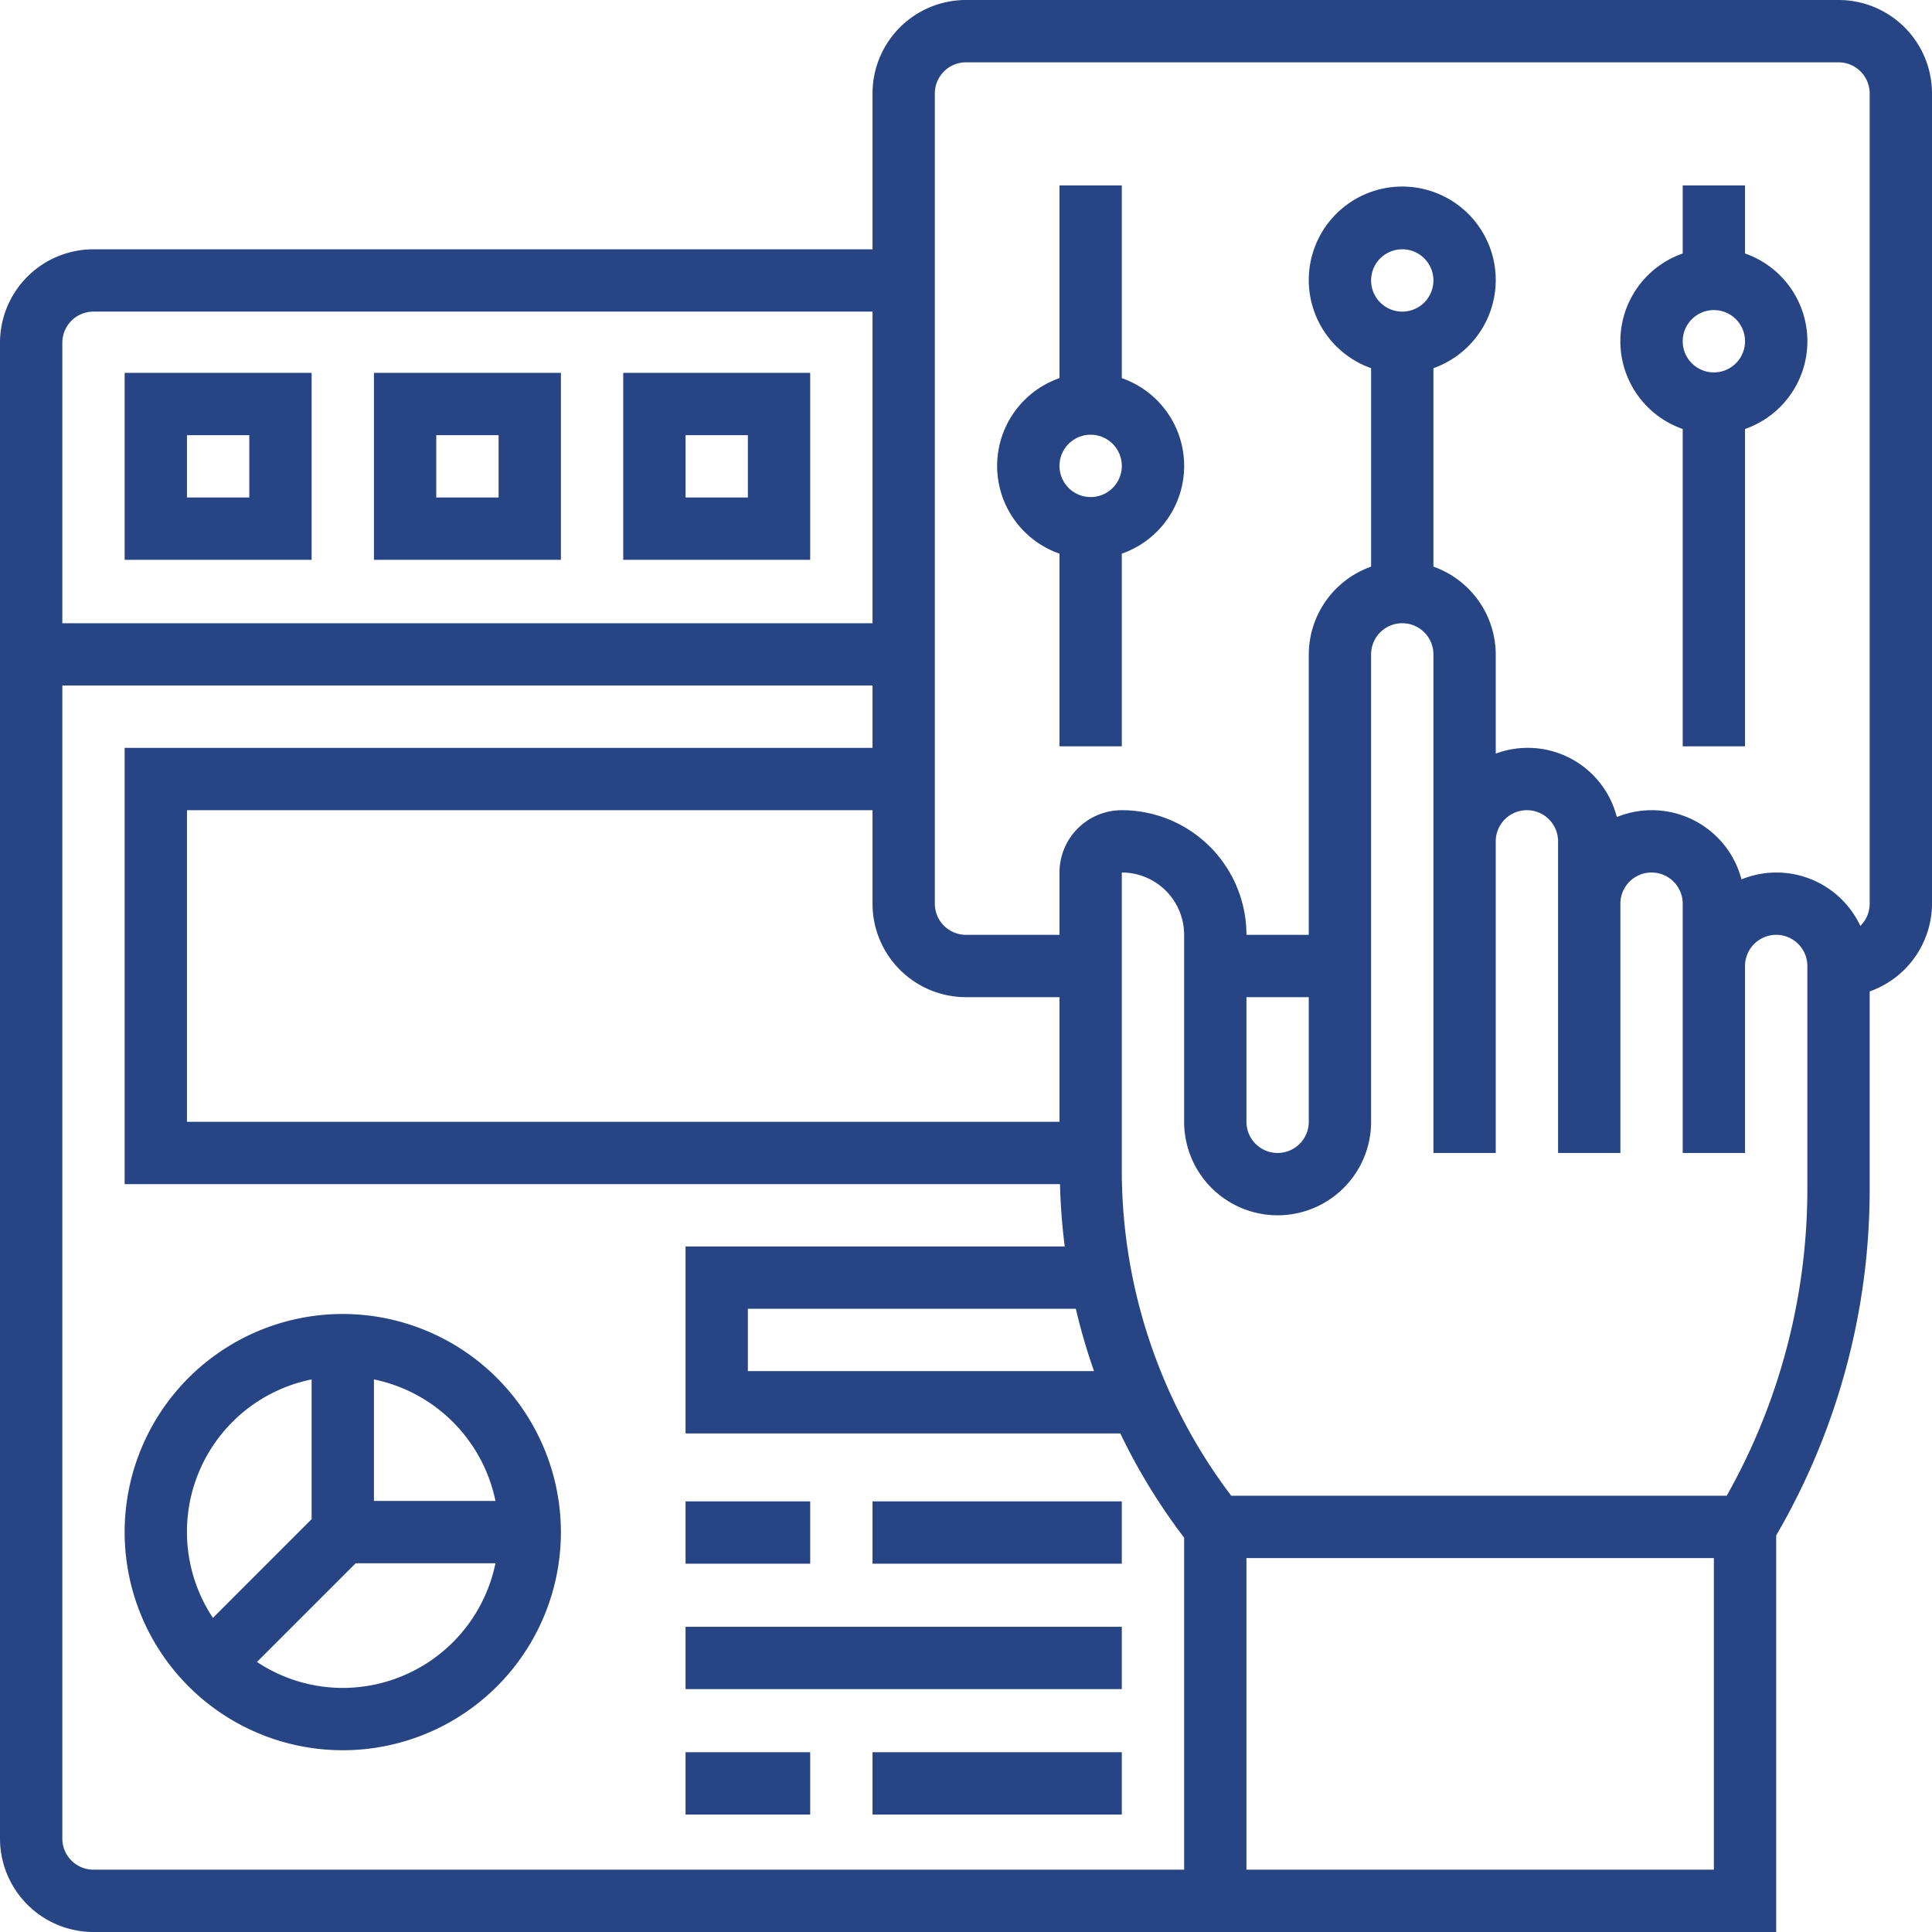 <svg xmlns="http://www.w3.org/2000/svg" width="62" height="62" viewBox="0 0 62 62">
  <g id="Group_1764" data-name="Group 1764" transform="translate(-1278 -2886.397)">
    <path id="Path_71" data-name="Path 71" d="M37,13.184V7H35v6.184a2.982,2.982,0,0,0,0,5.632V25h2V18.816a2.982,2.982,0,0,0,0-5.632ZM36,17a1,1,0,1,1,1-1A1,1,0,0,1,36,17Z" transform="translate(1277 2885.348)" fill="#274584"/>
    <path id="Path_72" data-name="Path 72" d="M57,9.184V7H55V9.184a2.982,2.982,0,0,0,0,5.632V25h2V14.816a2.982,2.982,0,0,0,0-5.632ZM56,13a1,1,0,1,1,1-1A1,1,0,0,1,56,13Z" transform="translate(1277 2885.348)" fill="#274584"/>
    <path id="Path_73" data-name="Path 73" d="M60,1H32a3,3,0,0,0-3,3V9H4a3,3,0,0,0-3,3V60a3,3,0,0,0,3,3H58V50.273a22.052,22.052,0,0,0,3-11.1V32.816A3,3,0,0,0,63,30V4a3,3,0,0,0-3-3ZM36.108,45H25V43H35.524A19.484,19.484,0,0,0,36.108,45ZM35,37H7V27H29v3a3,3,0,0,0,3,3h3ZM4,11H29V21H3V12A1,1,0,0,1,4,11ZM3,60V23H29v2H5V39H35.017a19.061,19.061,0,0,0,.152,2H23v6H36.952A19.241,19.241,0,0,0,39,50.346V61H4A1,1,0,0,1,3,60Zm38,1V51H56V61ZM59,39.169A20.05,20.05,0,0,1,56.412,49h-15.9A17.3,17.3,0,0,1,37,38.6V29a2,2,0,0,1,2,2v6a3,3,0,0,0,6,0V22a1,1,0,0,1,2,0V38h2V28a1,1,0,0,1,2,0V38h2V30a1,1,0,0,1,2,0v8h2V32a1,1,0,0,1,2,0ZM41,33h2v4a1,1,0,0,1-2,0Zm4-23a1,1,0,1,1,1,1A1,1,0,0,1,45,10ZM61,30a.993.993,0,0,1-.3.713,2.972,2.972,0,0,0-3.814-1.493,2.975,2.975,0,0,0-4-2A2.95,2.95,0,0,0,49,25.184V22a3,3,0,0,0-2-2.816V12.815a3,3,0,1,0-2,0v6.369A3,3,0,0,0,43,22v9H41a4,4,0,0,0-4-4,2,2,0,0,0-2,2v2H32a1,1,0,0,1-1-1V4a1,1,0,0,1,1-1H60a1,1,0,0,1,1,1Z" transform="translate(1277 2885.397)" fill="#274584"/>
    <path id="Path_74" data-name="Path 74" d="M12,43a7,7,0,1,0,7,7A7.009,7.009,0,0,0,12,43Zm4.9,6H13V45.1A5.016,5.016,0,0,1,16.9,49ZM11,45.1v4.485L7.833,52.753A4.991,4.991,0,0,1,11,45.1ZM12,55a4.969,4.969,0,0,1-2.753-.833L12.414,51H16.9A5.009,5.009,0,0,1,12,55Z" transform="translate(1277 2885.564)" fill="#274584"/>
    <path id="Path_75" data-name="Path 75" d="M23,49h4v2H23Z" transform="translate(1277 2885.578)" fill="#274584"/>
    <path id="Path_76" data-name="Path 76" d="M29,49h8v2H29Z" transform="translate(1277 2885.578)" fill="#274584"/>
    <path id="Path_77" data-name="Path 77" d="M23,57h4v2H23Z" transform="translate(1277 2885.627)" fill="#274584"/>
    <path id="Path_78" data-name="Path 78" d="M29,57h8v2H29Z" transform="translate(1277 2885.627)" fill="#274584"/>
    <path id="Path_79" data-name="Path 79" d="M23,53H37v2H23Z" transform="translate(1277 2885.602)" fill="#274584"/>
    <path id="Path_80" data-name="Path 80" d="M11,13H5v6h6ZM9,17H7V15H9Z" transform="translate(1277 2885.362)" fill="#274584"/>
    <path id="Path_81" data-name="Path 81" d="M19,13H13v6h6Zm-2,4H15V15h2Z" transform="translate(1277 2885.362)" fill="#274584"/>
    <path id="Path_82" data-name="Path 82" d="M27,13H21v6h6Zm-2,4H23V15h2Z" transform="translate(1277 2885.362)" fill="#274584"/>
  </g>
</svg>
